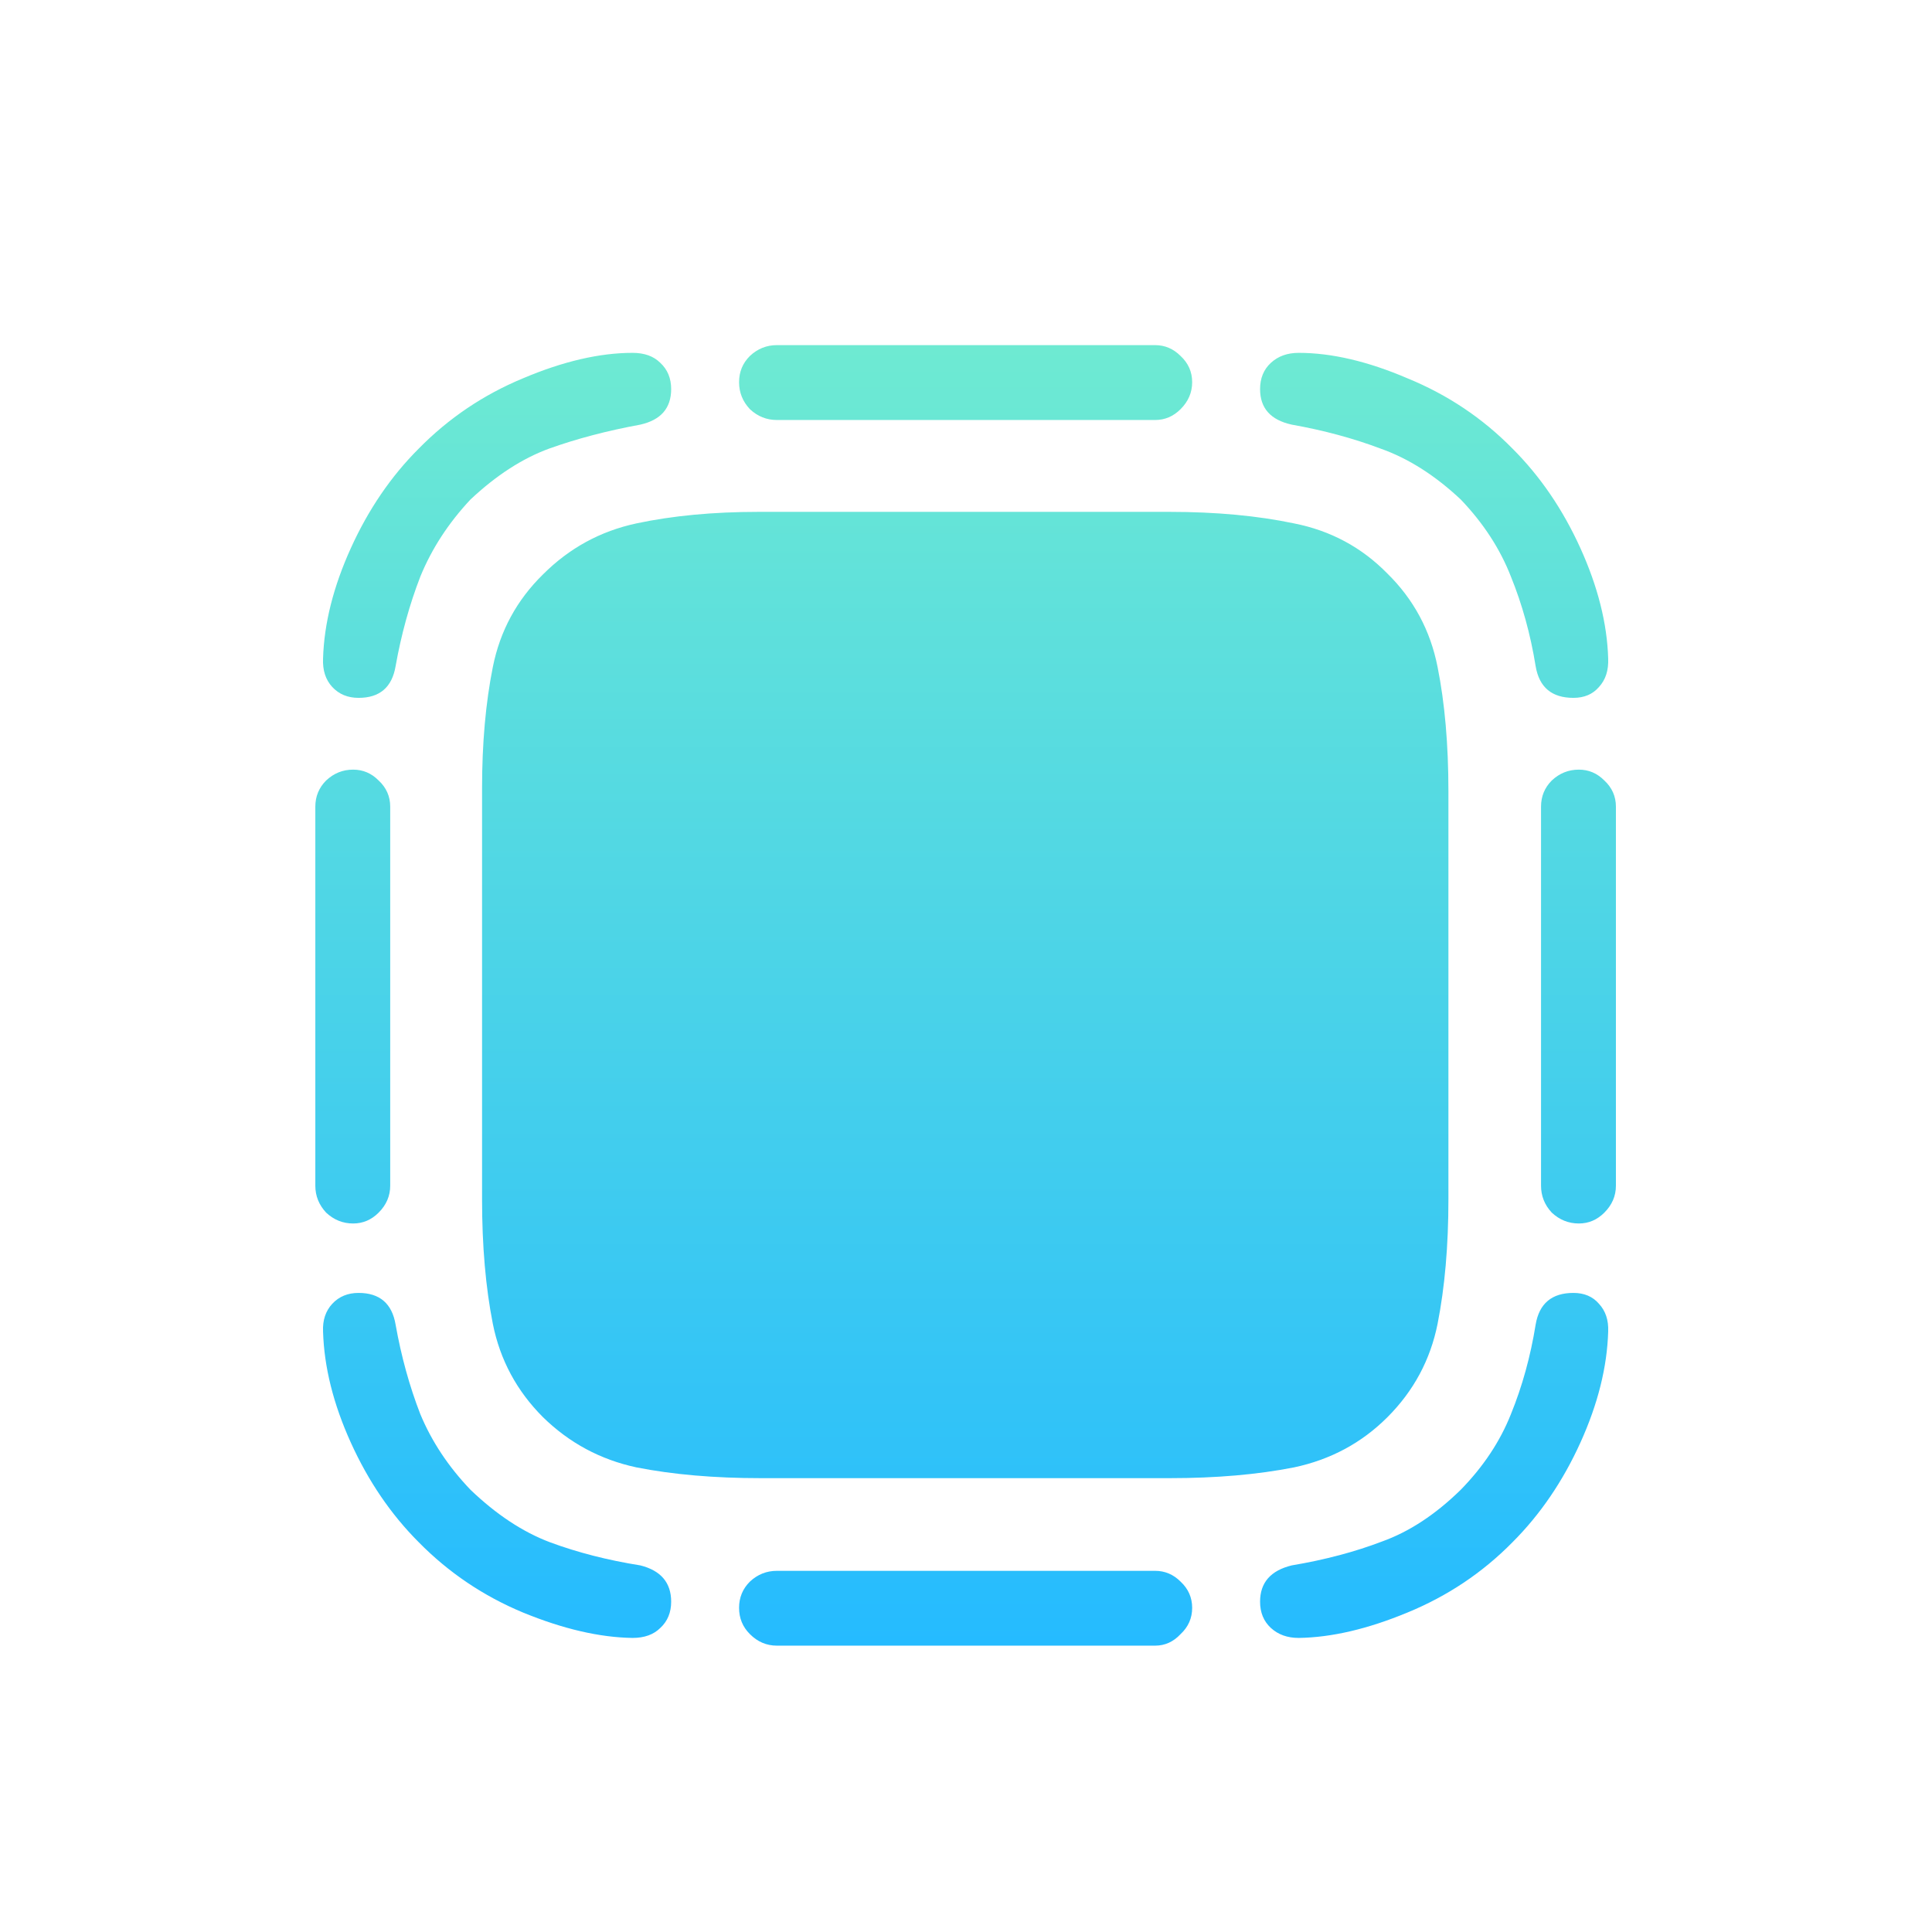 <svg width="33" height="33" viewBox="0 0 33 33" fill="none" xmlns="http://www.w3.org/2000/svg">
<defs>
    <linearGradient id="gradient-fill" x1="50%" y1="0%" x2="50%" y2="100%">
       <stop offset="0%" stop-color="#6EEAD2" /> 
      <stop offset="100%" stop-color="#25bbff" /> 
    </linearGradient>
  </defs>
<path d="M7.153 7.662C7.663 7.143 8.256 6.743 8.933 6.462C9.618 6.172 10.242 6.027 10.805 6.027C11.007 6.027 11.165 6.084 11.279 6.198C11.402 6.312 11.464 6.462 11.464 6.646C11.464 6.972 11.288 7.174 10.937 7.253C10.365 7.358 9.847 7.495 9.381 7.662C8.924 7.829 8.476 8.119 8.036 8.532C7.658 8.936 7.373 9.375 7.179 9.85C6.995 10.325 6.854 10.835 6.757 11.379C6.696 11.74 6.485 11.92 6.125 11.92C5.94 11.92 5.791 11.858 5.676 11.735C5.562 11.612 5.509 11.45 5.518 11.248C5.536 10.65 5.694 10.021 5.993 9.362C6.292 8.703 6.678 8.136 7.153 7.662ZM19.73 5.895C19.897 5.895 20.042 5.957 20.165 6.08C20.297 6.203 20.363 6.352 20.363 6.528C20.363 6.704 20.297 6.857 20.165 6.989C20.042 7.112 19.897 7.174 19.73 7.174H13.27C13.094 7.174 12.94 7.112 12.809 6.989C12.685 6.857 12.624 6.704 12.624 6.528C12.624 6.352 12.685 6.203 12.809 6.08C12.94 5.957 13.094 5.895 13.27 5.895H19.73ZM25.834 7.662C26.309 8.136 26.695 8.703 26.994 9.362C27.293 10.021 27.451 10.65 27.469 11.248C27.477 11.45 27.425 11.612 27.311 11.735C27.205 11.858 27.06 11.92 26.875 11.92C26.506 11.92 26.291 11.74 26.23 11.379C26.142 10.835 26.001 10.325 25.808 9.85C25.623 9.375 25.337 8.936 24.951 8.532C24.511 8.119 24.054 7.829 23.58 7.662C23.114 7.486 22.608 7.35 22.064 7.253C21.703 7.174 21.523 6.972 21.523 6.646C21.523 6.462 21.584 6.312 21.707 6.198C21.831 6.084 21.989 6.027 22.182 6.027C22.745 6.027 23.364 6.172 24.041 6.462C24.727 6.743 25.324 7.143 25.834 7.662ZM27.601 20.252C27.601 20.428 27.535 20.581 27.403 20.713C27.28 20.836 27.135 20.898 26.968 20.898C26.792 20.898 26.638 20.836 26.506 20.713C26.383 20.581 26.322 20.428 26.322 20.252V13.779C26.322 13.603 26.383 13.454 26.506 13.331C26.638 13.207 26.792 13.146 26.968 13.146C27.135 13.146 27.28 13.207 27.403 13.331C27.535 13.454 27.601 13.603 27.601 13.779V20.252ZM25.834 26.343C25.324 26.861 24.727 27.261 24.041 27.543C23.364 27.824 22.745 27.969 22.182 27.977C21.989 27.977 21.831 27.92 21.707 27.806C21.584 27.692 21.523 27.543 21.523 27.358C21.523 27.033 21.703 26.826 22.064 26.738C22.635 26.642 23.149 26.505 23.606 26.33C24.072 26.163 24.52 25.868 24.951 25.446C25.337 25.051 25.623 24.62 25.808 24.154C26.001 23.68 26.142 23.17 26.23 22.625C26.291 22.265 26.506 22.084 26.875 22.084C27.06 22.084 27.205 22.146 27.311 22.269C27.425 22.392 27.477 22.55 27.469 22.744C27.451 23.35 27.293 23.983 26.994 24.642C26.695 25.301 26.309 25.868 25.834 26.343ZM13.27 28.109C13.094 28.109 12.94 28.044 12.809 27.912C12.685 27.789 12.624 27.639 12.624 27.463C12.624 27.288 12.685 27.138 12.809 27.015C12.94 26.892 13.094 26.831 13.27 26.831H19.73C19.897 26.831 20.042 26.892 20.165 27.015C20.297 27.138 20.363 27.288 20.363 27.463C20.363 27.639 20.297 27.789 20.165 27.912C20.042 28.044 19.897 28.109 19.73 28.109H13.27ZM7.153 26.343C6.678 25.868 6.292 25.301 5.993 24.642C5.694 23.983 5.536 23.35 5.518 22.744C5.509 22.55 5.562 22.392 5.676 22.269C5.791 22.146 5.94 22.084 6.125 22.084C6.485 22.084 6.696 22.265 6.757 22.625C6.854 23.17 6.995 23.68 7.179 24.154C7.373 24.62 7.658 25.051 8.036 25.446C8.476 25.868 8.928 26.167 9.394 26.343C9.869 26.519 10.383 26.65 10.937 26.738C11.288 26.826 11.464 27.033 11.464 27.358C11.464 27.543 11.402 27.692 11.279 27.806C11.165 27.92 11.007 27.977 10.805 27.977C10.242 27.969 9.618 27.824 8.933 27.543C8.256 27.261 7.663 26.861 7.153 26.343ZM5.386 13.779C5.386 13.603 5.448 13.454 5.571 13.331C5.703 13.207 5.856 13.146 6.032 13.146C6.199 13.146 6.344 13.207 6.467 13.331C6.599 13.454 6.665 13.603 6.665 13.779V20.252C6.665 20.428 6.599 20.581 6.467 20.713C6.344 20.836 6.199 20.898 6.032 20.898C5.856 20.898 5.703 20.836 5.571 20.713C5.448 20.581 5.386 20.428 5.386 20.252V13.779ZM12.993 25.248C12.202 25.248 11.495 25.187 10.871 25.064C10.255 24.932 9.724 24.646 9.275 24.207C8.827 23.759 8.541 23.227 8.418 22.612C8.295 21.988 8.234 21.28 8.234 20.489V13.462C8.234 12.698 8.295 12.008 8.418 11.393C8.541 10.777 8.827 10.25 9.275 9.811C9.724 9.362 10.255 9.072 10.871 8.94C11.486 8.809 12.18 8.743 12.954 8.743H19.98C20.771 8.743 21.479 8.809 22.103 8.94C22.727 9.063 23.259 9.349 23.698 9.797C24.146 10.237 24.432 10.769 24.555 11.393C24.678 12.008 24.74 12.715 24.74 13.515V20.489C24.74 21.28 24.678 21.988 24.555 22.612C24.432 23.227 24.146 23.759 23.698 24.207C23.259 24.646 22.727 24.932 22.103 25.064C21.479 25.187 20.771 25.248 19.98 25.248H12.993Z" fill="url(#gradient-fill)"/>
</svg>
